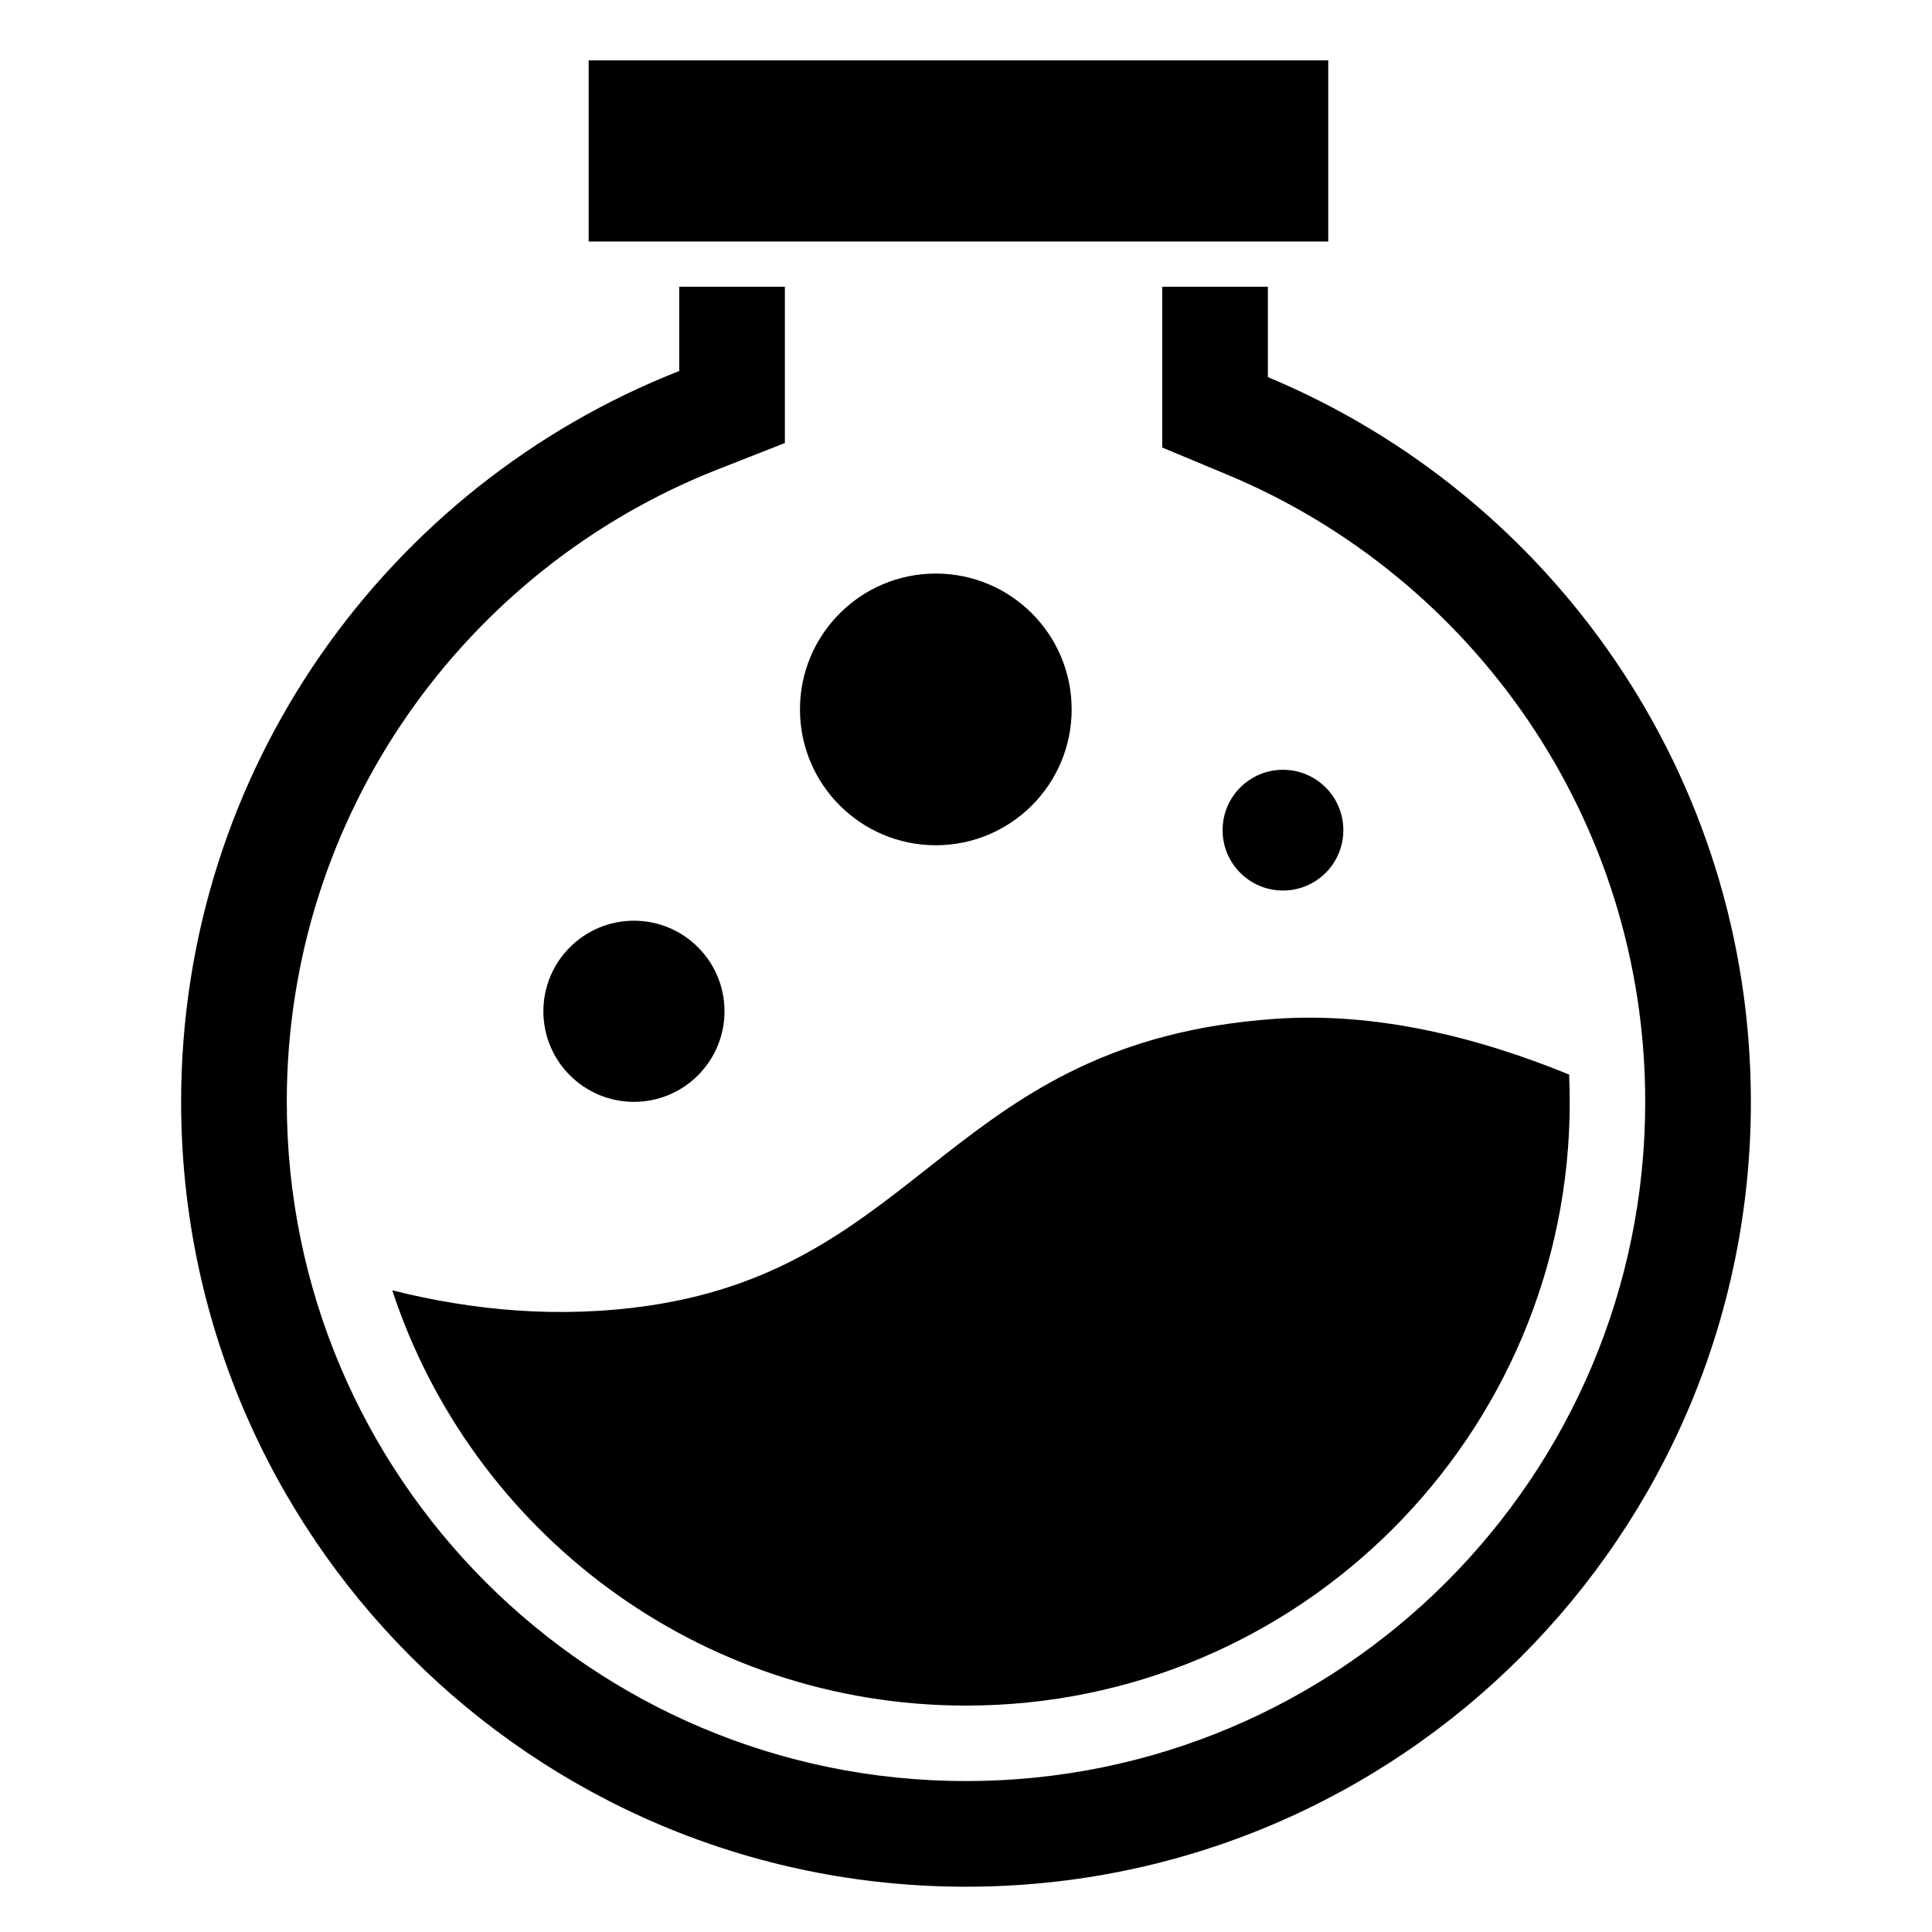 <svg width="128" height="128" viewBox="0 0 128 128" fill="none" xmlns="http://www.w3.org/2000/svg">
<path d="M84 24.985C102.792 32.822 116 51.368 116 73C116 101.719 92.719 125 64 125C35.281 125 12 101.719 12 73C12 50.987 25.679 32.168 45 24.58V19H52V29.352L47.559 31.096C30.826 37.667 19 53.961 19 73C19 97.853 39.147 118 64 118C88.853 118 109 97.853 109 73C109 54.291 97.581 38.233 81.306 31.446L77 29.65V19H84V24.985Z" fill="black"/>
<path d="M84.5 67.5C91.129 67.037 97.823 68.69 103.957 71.191C103.984 71.791 104 72.394 104 73C104 95.091 86.091 113 64 113C46.27 113 31.236 101.463 25.99 85.487C31.267 86.815 37.031 87.378 43 86.5C61.243 83.817 63 69 84.5 67.5Z" fill="black"/>
<path d="M42 61C45.314 61 48 63.686 48 67C48 70.314 45.314 73 42 73C38.686 73 36 70.314 36 67C36 63.686 38.686 61 42 61Z" fill="black"/>
<path d="M85 51C87.209 51 89 52.791 89 55C89 57.209 87.209 59 85 59C82.791 59 81 57.209 81 55C81 52.791 82.791 51 85 51Z" fill="black"/>
<path d="M62 38C66.971 38 71 42.029 71 47C71 51.971 66.971 56 62 56C57.029 56 53 51.971 53 47C53 42.029 57.029 38 62 38Z" fill="black"/>
<rect x="39" y="4" width="49" height="12" fill="black"/>
</svg>
